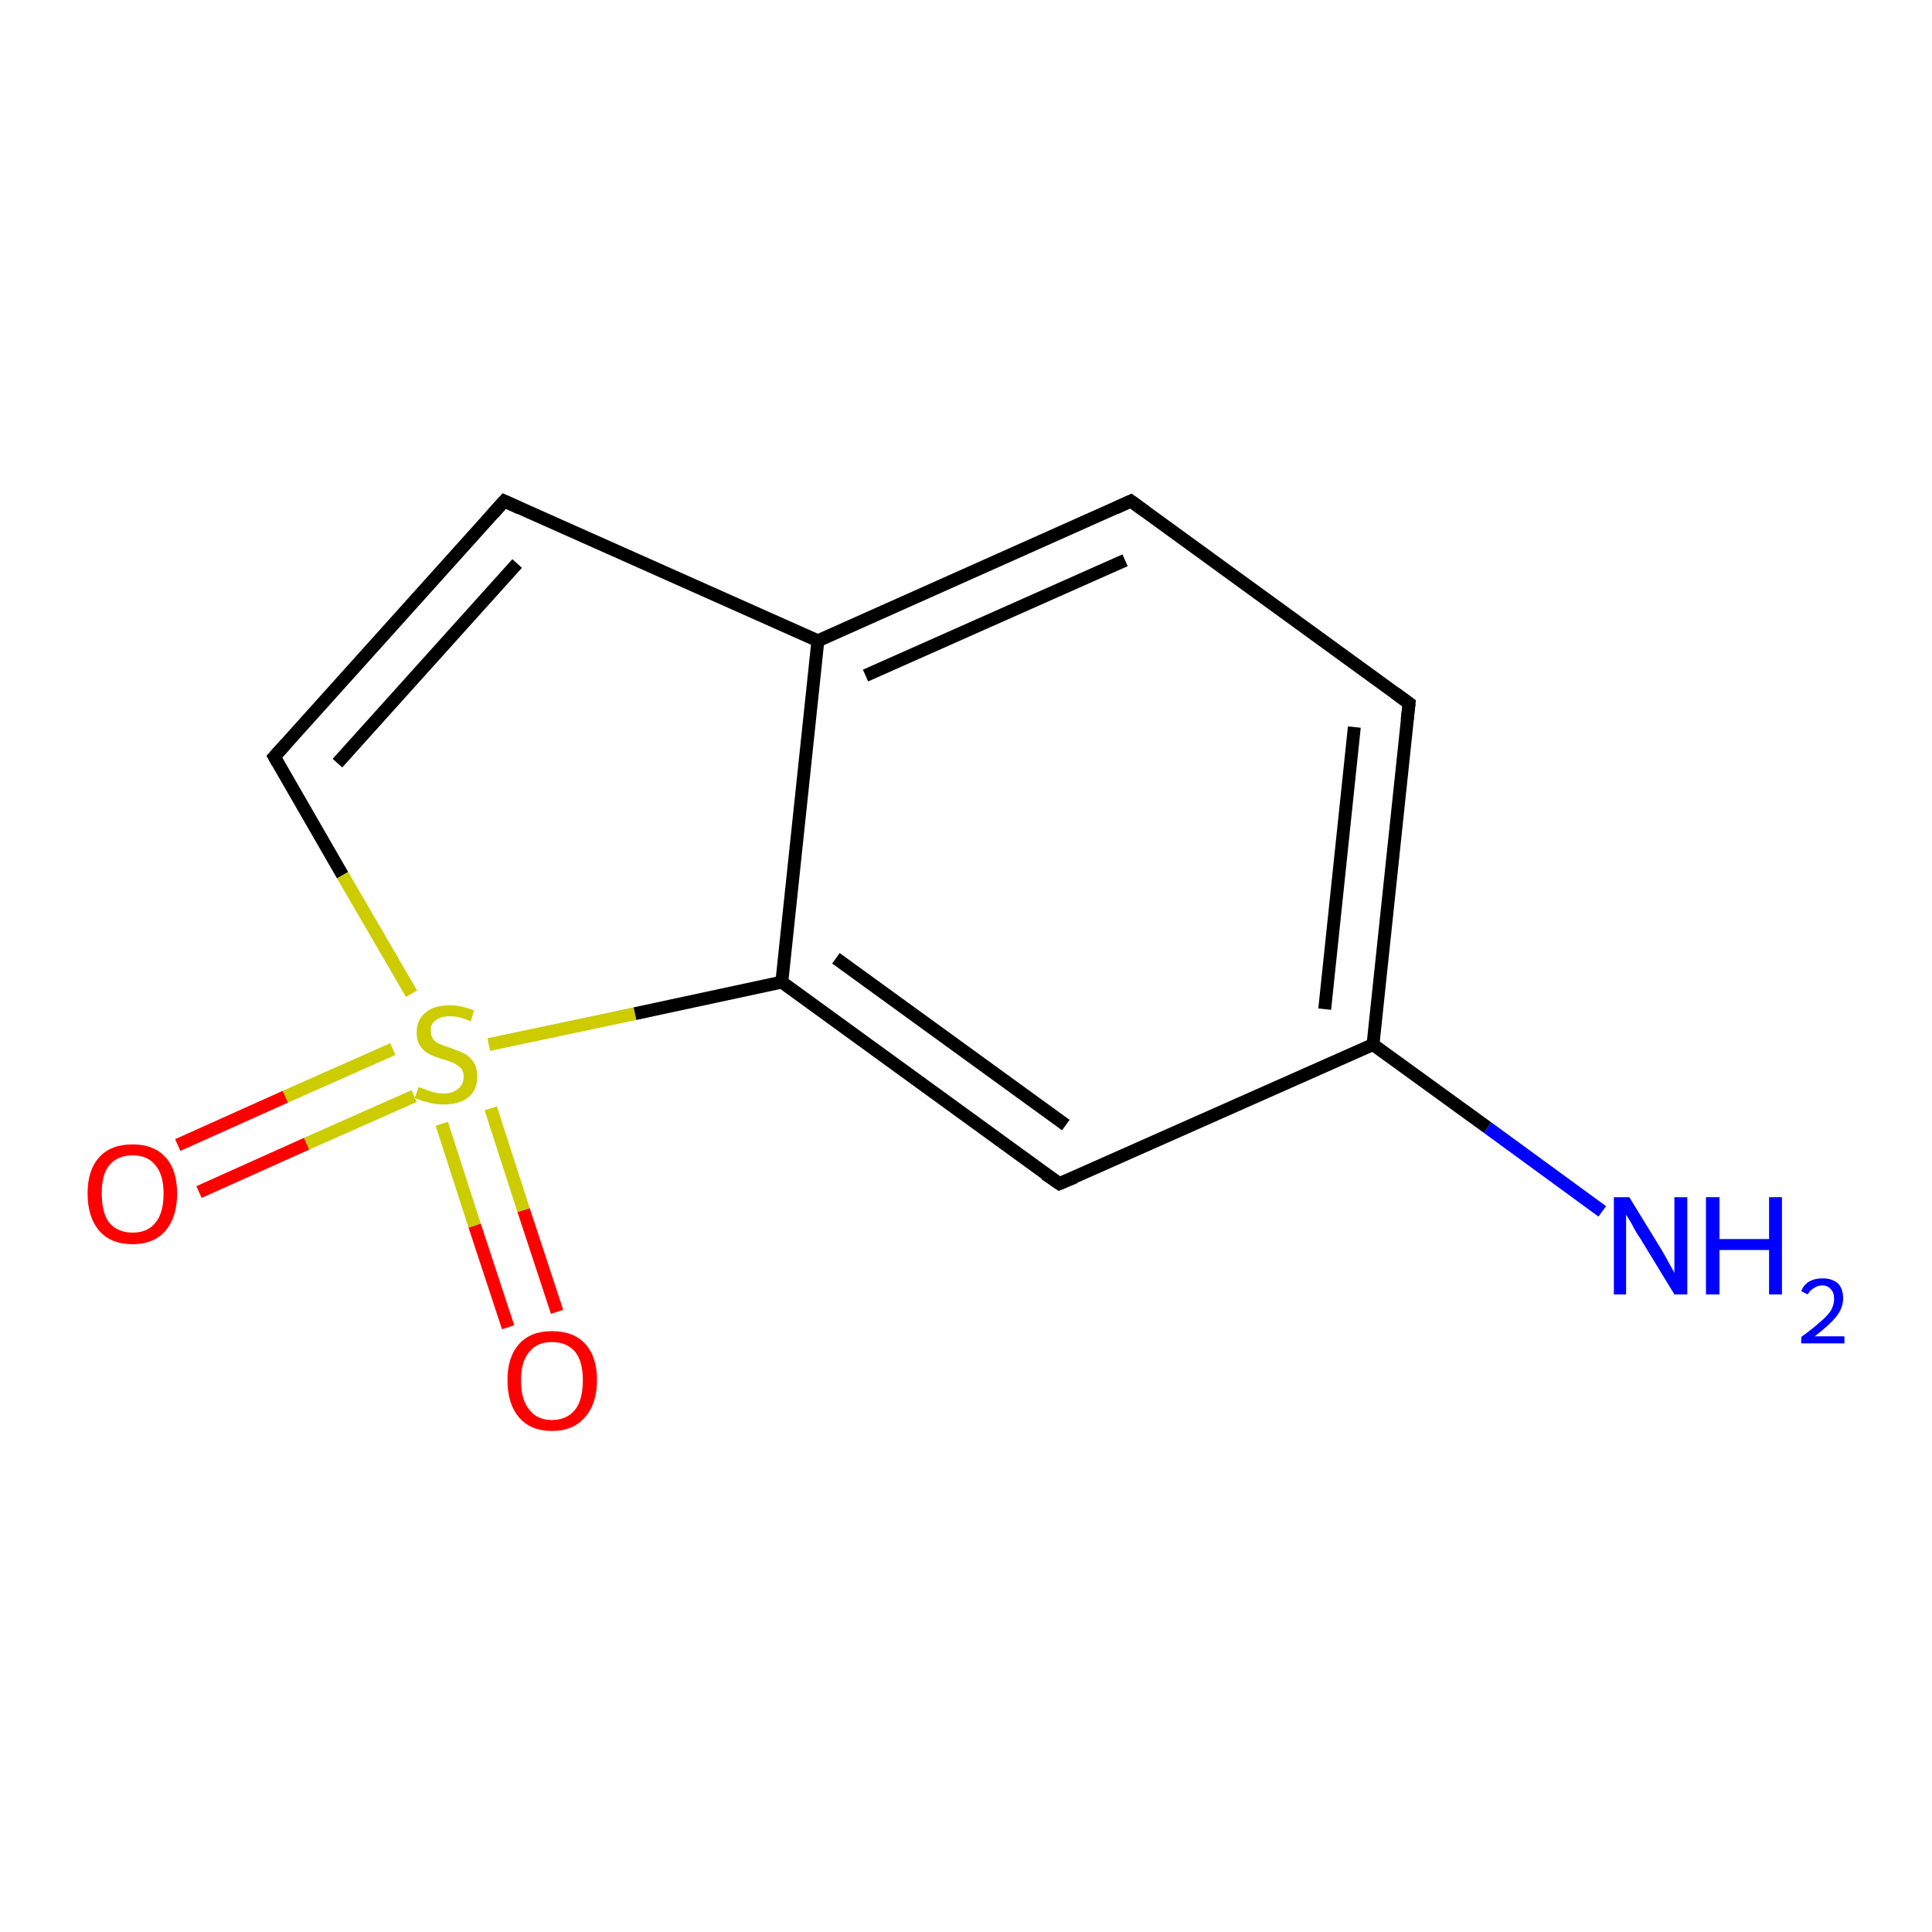 <?xml version='1.0' encoding='iso-8859-1'?>
<svg version='1.1' baseProfile='full'
              xmlns='http://www.w3.org/2000/svg'
                      xmlns:rdkit='http://www.rdkit.org/xml'
                      xmlns:xlink='http://www.w3.org/1999/xlink'
                  xml:space='preserve'
width='300px' height='300px' viewBox='0 0 300 300'>
<!-- END OF HEADER -->
<rect style='opacity:1.0;fill:#FFFFFF;stroke:none' width='300.0' height='300.0' x='0.0' y='0.0'> </rect>
<path class='bond-0 atom-0 atom-1' d='M 78.9,206.1 L 73.7,190.3' style='fill:none;fill-rule:evenodd;stroke:#FF0000;stroke-width:2.0px;stroke-linecap:butt;stroke-linejoin:miter;stroke-opacity:1' />
<path class='bond-0 atom-0 atom-1' d='M 73.7,190.3 L 68.6,174.5' style='fill:none;fill-rule:evenodd;stroke:#CCCC00;stroke-width:2.0px;stroke-linecap:butt;stroke-linejoin:miter;stroke-opacity:1' />
<path class='bond-0 atom-0 atom-1' d='M 86.5,203.7 L 81.3,187.9' style='fill:none;fill-rule:evenodd;stroke:#FF0000;stroke-width:2.0px;stroke-linecap:butt;stroke-linejoin:miter;stroke-opacity:1' />
<path class='bond-0 atom-0 atom-1' d='M 81.3,187.9 L 76.2,172.1' style='fill:none;fill-rule:evenodd;stroke:#CCCC00;stroke-width:2.0px;stroke-linecap:butt;stroke-linejoin:miter;stroke-opacity:1' />
<path class='bond-1 atom-1 atom-2' d='M 61.0,162.9 L 44.3,170.3' style='fill:none;fill-rule:evenodd;stroke:#CCCC00;stroke-width:2.0px;stroke-linecap:butt;stroke-linejoin:miter;stroke-opacity:1' />
<path class='bond-1 atom-1 atom-2' d='M 44.3,170.3 L 27.6,177.8' style='fill:none;fill-rule:evenodd;stroke:#FF0000;stroke-width:2.0px;stroke-linecap:butt;stroke-linejoin:miter;stroke-opacity:1' />
<path class='bond-1 atom-1 atom-2' d='M 64.3,170.2 L 47.6,177.6' style='fill:none;fill-rule:evenodd;stroke:#CCCC00;stroke-width:2.0px;stroke-linecap:butt;stroke-linejoin:miter;stroke-opacity:1' />
<path class='bond-1 atom-1 atom-2' d='M 47.6,177.6 L 30.9,185.1' style='fill:none;fill-rule:evenodd;stroke:#FF0000;stroke-width:2.0px;stroke-linecap:butt;stroke-linejoin:miter;stroke-opacity:1' />
<path class='bond-2 atom-1 atom-3' d='M 75.9,162.2 L 98.6,157.4' style='fill:none;fill-rule:evenodd;stroke:#CCCC00;stroke-width:2.0px;stroke-linecap:butt;stroke-linejoin:miter;stroke-opacity:1' />
<path class='bond-2 atom-1 atom-3' d='M 98.6,157.4 L 121.4,152.5' style='fill:none;fill-rule:evenodd;stroke:#000000;stroke-width:2.0px;stroke-linecap:butt;stroke-linejoin:miter;stroke-opacity:1' />
<path class='bond-3 atom-3 atom-4' d='M 121.4,152.5 L 164.5,183.8' style='fill:none;fill-rule:evenodd;stroke:#000000;stroke-width:2.0px;stroke-linecap:butt;stroke-linejoin:miter;stroke-opacity:1' />
<path class='bond-3 atom-3 atom-4' d='M 129.8,148.8 L 165.5,174.7' style='fill:none;fill-rule:evenodd;stroke:#000000;stroke-width:2.0px;stroke-linecap:butt;stroke-linejoin:miter;stroke-opacity:1' />
<path class='bond-4 atom-4 atom-5' d='M 164.5,183.8 L 213.2,162.2' style='fill:none;fill-rule:evenodd;stroke:#000000;stroke-width:2.0px;stroke-linecap:butt;stroke-linejoin:miter;stroke-opacity:1' />
<path class='bond-5 atom-5 atom-6' d='M 213.2,162.2 L 218.8,109.2' style='fill:none;fill-rule:evenodd;stroke:#000000;stroke-width:2.0px;stroke-linecap:butt;stroke-linejoin:miter;stroke-opacity:1' />
<path class='bond-5 atom-5 atom-6' d='M 205.7,156.7 L 210.3,112.9' style='fill:none;fill-rule:evenodd;stroke:#000000;stroke-width:2.0px;stroke-linecap:butt;stroke-linejoin:miter;stroke-opacity:1' />
<path class='bond-6 atom-6 atom-7' d='M 218.8,109.2 L 175.6,77.8' style='fill:none;fill-rule:evenodd;stroke:#000000;stroke-width:2.0px;stroke-linecap:butt;stroke-linejoin:miter;stroke-opacity:1' />
<path class='bond-7 atom-7 atom-8' d='M 175.6,77.8 L 127.0,99.5' style='fill:none;fill-rule:evenodd;stroke:#000000;stroke-width:2.0px;stroke-linecap:butt;stroke-linejoin:miter;stroke-opacity:1' />
<path class='bond-7 atom-7 atom-8' d='M 174.7,87.0 L 134.4,104.9' style='fill:none;fill-rule:evenodd;stroke:#000000;stroke-width:2.0px;stroke-linecap:butt;stroke-linejoin:miter;stroke-opacity:1' />
<path class='bond-8 atom-8 atom-9' d='M 127.0,99.5 L 78.3,77.8' style='fill:none;fill-rule:evenodd;stroke:#000000;stroke-width:2.0px;stroke-linecap:butt;stroke-linejoin:miter;stroke-opacity:1' />
<path class='bond-9 atom-9 atom-10' d='M 78.3,77.8 L 42.6,117.5' style='fill:none;fill-rule:evenodd;stroke:#000000;stroke-width:2.0px;stroke-linecap:butt;stroke-linejoin:miter;stroke-opacity:1' />
<path class='bond-9 atom-9 atom-10' d='M 80.3,87.5 L 52.4,118.5' style='fill:none;fill-rule:evenodd;stroke:#000000;stroke-width:2.0px;stroke-linecap:butt;stroke-linejoin:miter;stroke-opacity:1' />
<path class='bond-10 atom-5 atom-11' d='M 213.2,162.2 L 231.0,175.1' style='fill:none;fill-rule:evenodd;stroke:#000000;stroke-width:2.0px;stroke-linecap:butt;stroke-linejoin:miter;stroke-opacity:1' />
<path class='bond-10 atom-5 atom-11' d='M 231.0,175.1 L 248.8,188.1' style='fill:none;fill-rule:evenodd;stroke:#0000FF;stroke-width:2.0px;stroke-linecap:butt;stroke-linejoin:miter;stroke-opacity:1' />
<path class='bond-11 atom-8 atom-3' d='M 127.0,99.5 L 121.4,152.5' style='fill:none;fill-rule:evenodd;stroke:#000000;stroke-width:2.0px;stroke-linecap:butt;stroke-linejoin:miter;stroke-opacity:1' />
<path class='bond-12 atom-10 atom-1' d='M 42.6,117.5 L 53.2,135.9' style='fill:none;fill-rule:evenodd;stroke:#000000;stroke-width:2.0px;stroke-linecap:butt;stroke-linejoin:miter;stroke-opacity:1' />
<path class='bond-12 atom-10 atom-1' d='M 53.2,135.9 L 63.9,154.3' style='fill:none;fill-rule:evenodd;stroke:#CCCC00;stroke-width:2.0px;stroke-linecap:butt;stroke-linejoin:miter;stroke-opacity:1' />
<path d='M 162.3,182.3 L 164.5,183.8 L 166.9,182.8' style='fill:none;stroke:#000000;stroke-width:2.0px;stroke-linecap:butt;stroke-linejoin:miter;stroke-opacity:1;' />
<path d='M 218.5,111.8 L 218.8,109.2 L 216.6,107.6' style='fill:none;stroke:#000000;stroke-width:2.0px;stroke-linecap:butt;stroke-linejoin:miter;stroke-opacity:1;' />
<path d='M 177.8,79.4 L 175.6,77.8 L 173.2,78.9' style='fill:none;stroke:#000000;stroke-width:2.0px;stroke-linecap:butt;stroke-linejoin:miter;stroke-opacity:1;' />
<path d='M 80.7,78.9 L 78.3,77.8 L 76.5,79.8' style='fill:none;stroke:#000000;stroke-width:2.0px;stroke-linecap:butt;stroke-linejoin:miter;stroke-opacity:1;' />
<path d='M 44.4,115.5 L 42.6,117.5 L 43.1,118.4' style='fill:none;stroke:#000000;stroke-width:2.0px;stroke-linecap:butt;stroke-linejoin:miter;stroke-opacity:1;' />
<path class='atom-0' d='M 78.8 214.3
Q 78.8 210.7, 80.6 208.7
Q 82.4 206.7, 85.7 206.7
Q 89.1 206.7, 90.9 208.7
Q 92.7 210.7, 92.7 214.3
Q 92.7 218.0, 90.8 220.1
Q 89.0 222.2, 85.7 222.2
Q 82.4 222.2, 80.6 220.1
Q 78.8 218.0, 78.8 214.3
M 85.7 220.5
Q 88.0 220.5, 89.3 218.9
Q 90.5 217.4, 90.5 214.3
Q 90.5 211.4, 89.3 209.9
Q 88.0 208.4, 85.7 208.4
Q 83.4 208.4, 82.2 209.9
Q 80.9 211.4, 80.9 214.3
Q 80.9 217.4, 82.2 218.9
Q 83.4 220.5, 85.7 220.5
' fill='#FF0000'/>
<path class='atom-1' d='M 65.0 168.8
Q 65.2 168.9, 65.9 169.1
Q 66.6 169.4, 67.3 169.6
Q 68.1 169.8, 68.9 169.8
Q 70.3 169.8, 71.1 169.1
Q 72.0 168.4, 72.0 167.2
Q 72.0 166.4, 71.6 165.9
Q 71.1 165.4, 70.5 165.1
Q 69.9 164.8, 68.8 164.5
Q 67.5 164.1, 66.7 163.7
Q 65.9 163.3, 65.3 162.5
Q 64.7 161.7, 64.7 160.3
Q 64.7 158.4, 66.0 157.3
Q 67.3 156.1, 69.9 156.1
Q 71.6 156.1, 73.6 156.9
L 73.1 158.6
Q 71.3 157.8, 69.9 157.8
Q 68.5 157.8, 67.7 158.4
Q 66.8 159.0, 66.9 160.1
Q 66.9 160.9, 67.3 161.4
Q 67.7 161.9, 68.3 162.1
Q 68.9 162.4, 69.9 162.7
Q 71.3 163.2, 72.1 163.6
Q 72.9 164.0, 73.5 164.9
Q 74.1 165.7, 74.1 167.2
Q 74.1 169.3, 72.7 170.4
Q 71.3 171.5, 69.0 171.5
Q 67.6 171.5, 66.6 171.2
Q 65.6 171.0, 64.4 170.5
L 65.0 168.8
' fill='#CCCC00'/>
<path class='atom-2' d='M 13.6 185.3
Q 13.6 181.7, 15.4 179.7
Q 17.2 177.7, 20.6 177.7
Q 23.9 177.7, 25.7 179.7
Q 27.5 181.7, 27.5 185.3
Q 27.5 189.0, 25.7 191.1
Q 23.9 193.2, 20.6 193.2
Q 17.2 193.2, 15.4 191.1
Q 13.6 189.0, 13.6 185.3
M 20.6 191.4
Q 22.9 191.4, 24.1 189.9
Q 25.4 188.4, 25.4 185.3
Q 25.4 182.4, 24.1 180.9
Q 22.9 179.4, 20.6 179.4
Q 18.3 179.4, 17.0 180.9
Q 15.8 182.3, 15.8 185.3
Q 15.8 188.4, 17.0 189.9
Q 18.3 191.4, 20.6 191.4
' fill='#FF0000'/>
<path class='atom-11' d='M 253.0 185.9
L 257.9 193.9
Q 258.4 194.7, 259.2 196.2
Q 260.0 197.6, 260.0 197.7
L 260.0 185.9
L 262.0 185.9
L 262.0 201.0
L 260.0 201.0
L 254.7 192.3
Q 254.0 191.3, 253.4 190.1
Q 252.7 188.9, 252.5 188.6
L 252.5 201.0
L 250.6 201.0
L 250.6 185.9
L 253.0 185.9
' fill='#0000FF'/>
<path class='atom-11' d='M 264.9 185.9
L 267.0 185.9
L 267.0 192.4
L 274.7 192.4
L 274.7 185.9
L 276.7 185.9
L 276.7 201.0
L 274.7 201.0
L 274.7 194.1
L 267.0 194.1
L 267.0 201.0
L 264.9 201.0
L 264.9 185.9
' fill='#0000FF'/>
<path class='atom-11' d='M 279.7 200.5
Q 280.0 199.6, 280.9 199.0
Q 281.8 198.5, 283.0 198.5
Q 284.5 198.5, 285.4 199.3
Q 286.2 200.1, 286.2 201.6
Q 286.2 203.1, 285.1 204.5
Q 284.0 205.8, 281.8 207.5
L 286.4 207.5
L 286.4 208.6
L 279.7 208.6
L 279.7 207.6
Q 281.5 206.3, 282.6 205.3
Q 283.7 204.4, 284.3 203.5
Q 284.8 202.6, 284.8 201.7
Q 284.8 200.7, 284.3 200.2
Q 283.8 199.6, 283.0 199.6
Q 282.2 199.6, 281.7 200.0
Q 281.1 200.3, 280.7 201.0
L 279.7 200.5
' fill='#0000FF'/>
</svg>
